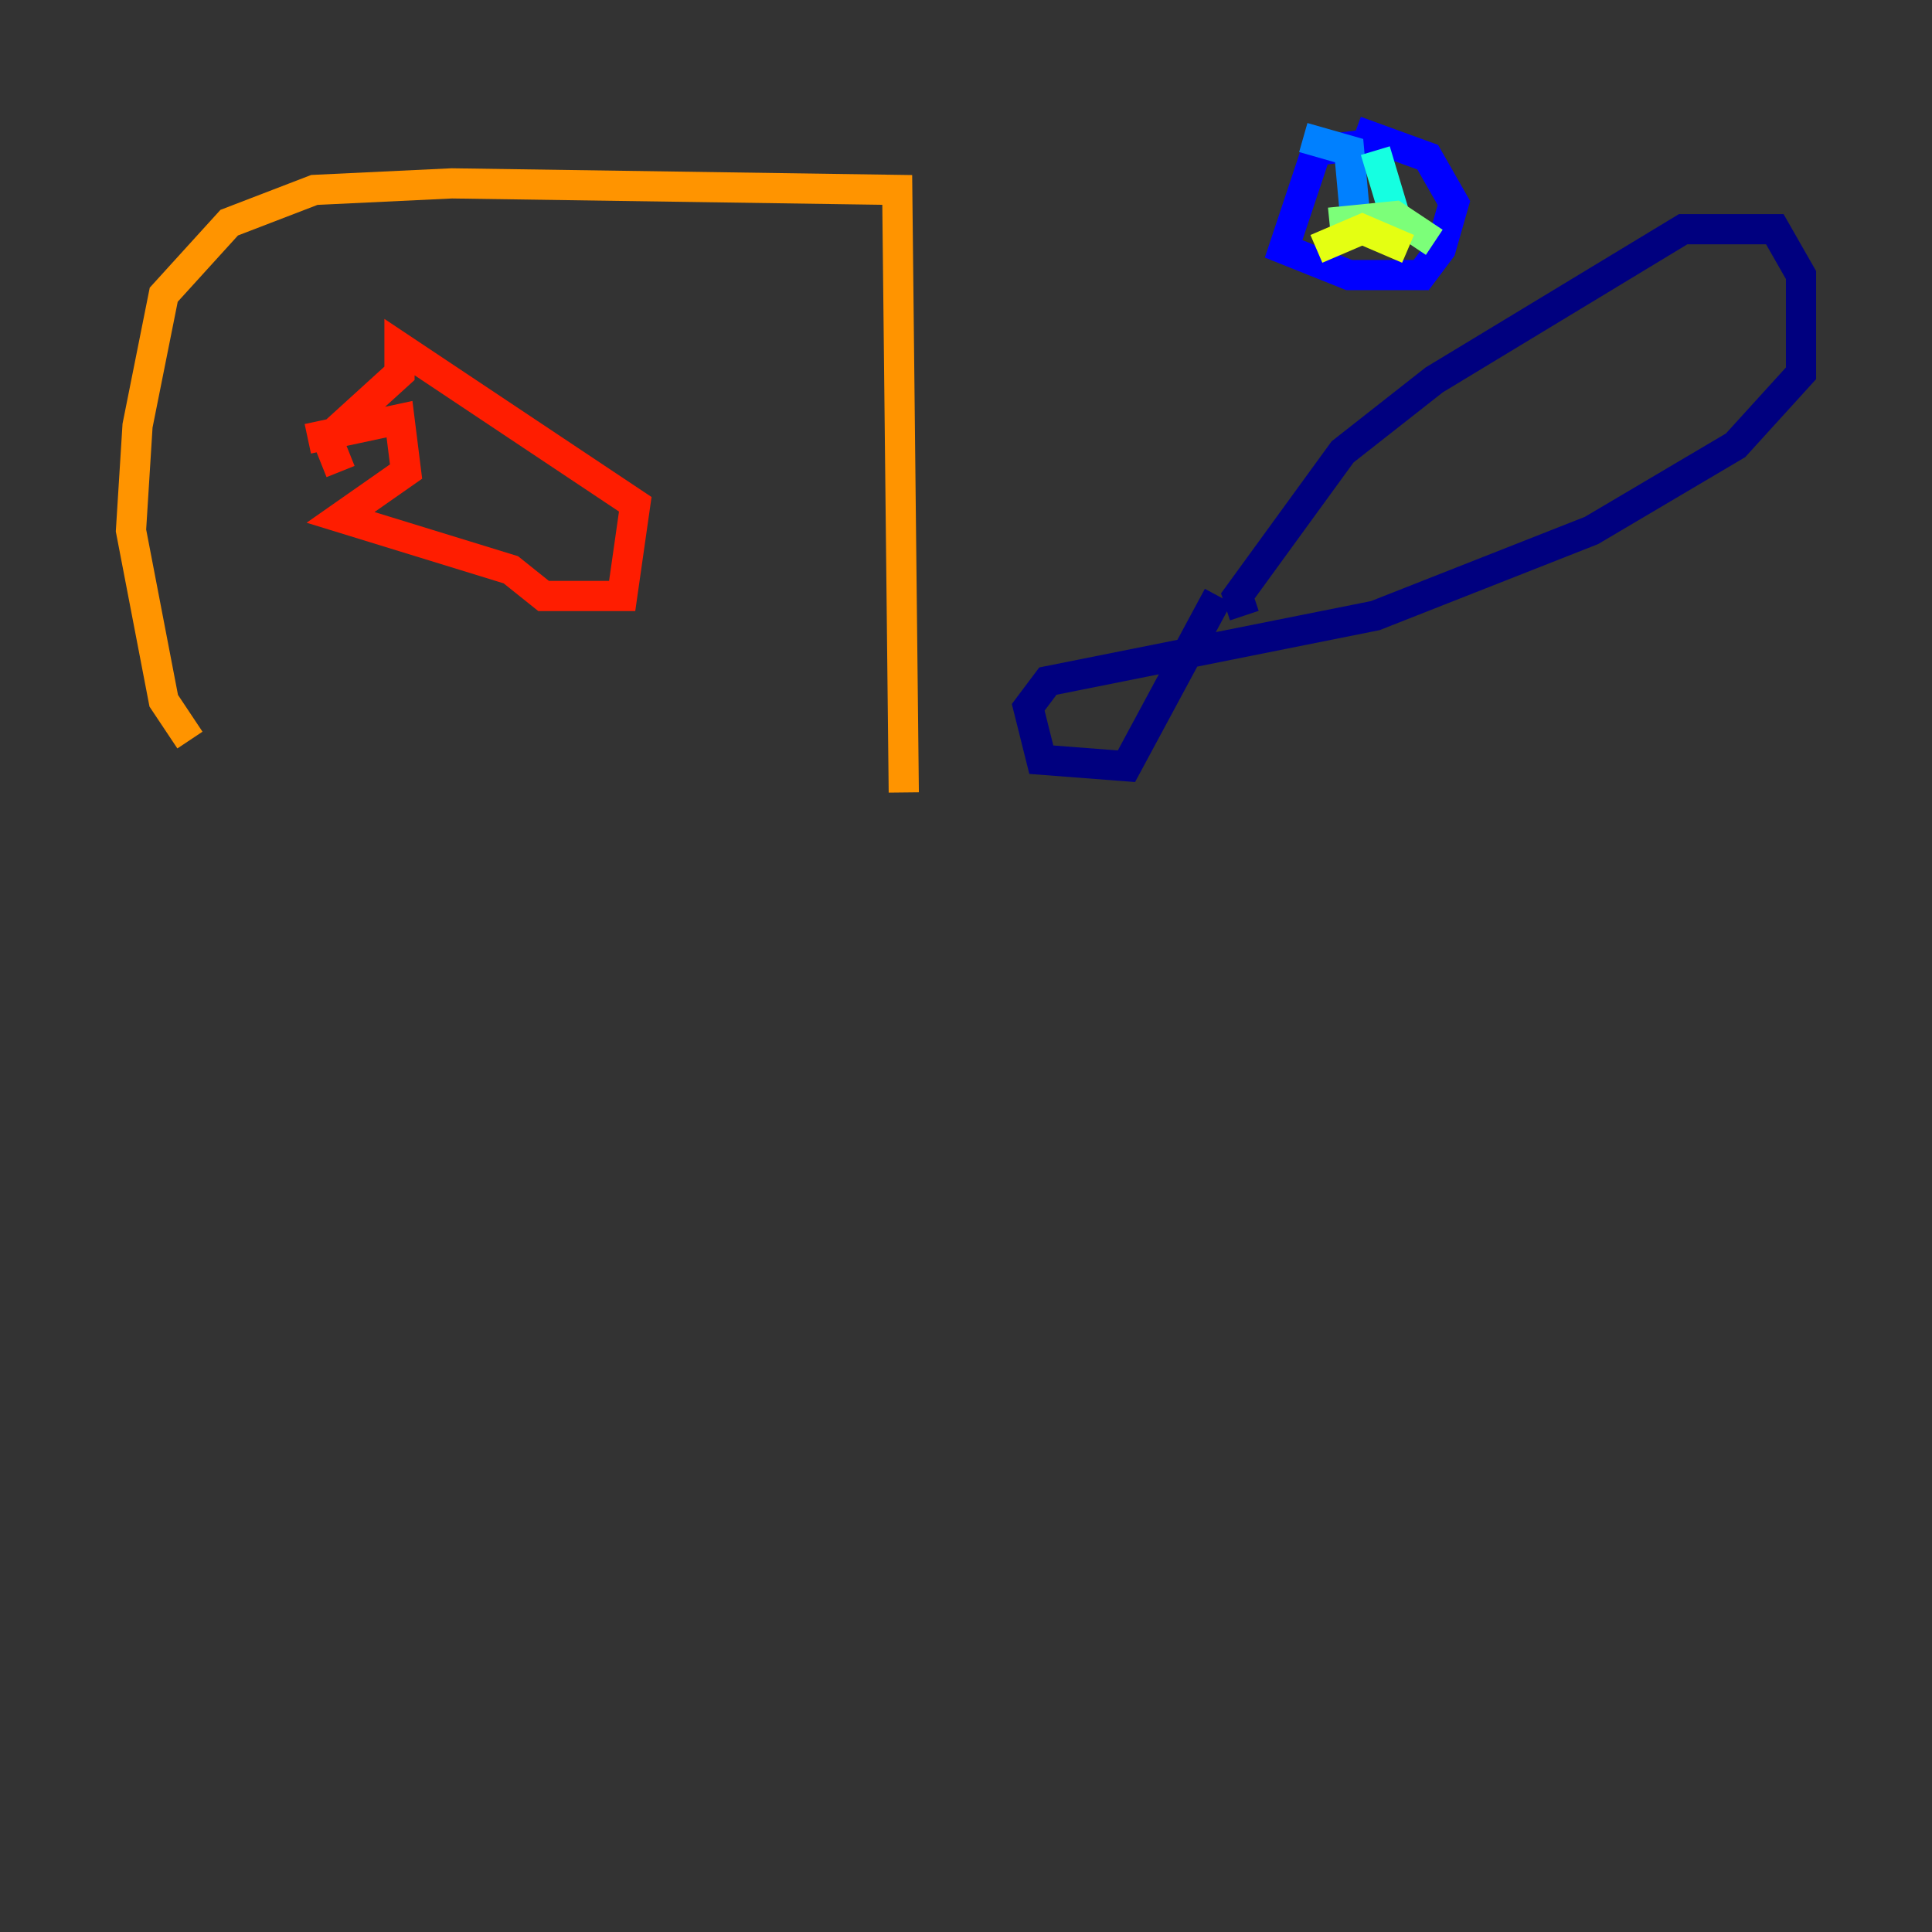 <?xml version="1.0" encoding="utf-8" ?>
<svg baseProfile="tiny" height="128" version="1.2" viewBox="0,0,128,128" width="128" xmlns="http://www.w3.org/2000/svg" xmlns:ev="http://www.w3.org/2001/xml-events" xmlns:xlink="http://www.w3.org/1999/xlink"><rect x="0" y="0" width="128" height="128" fill="#333333" stroke="none"/><defs /><polyline fill="none" points="82.441,40.786 82.007,39.485 88.949,29.939 95.024,25.166 111.512,15.186 117.586,15.186 119.322,18.224 119.322,24.732 114.983,29.505 105.437,35.146 91.119,40.786 69.424,45.125 68.122,46.861 68.99,50.332 74.63,50.766 80.705,39.485" stroke="#00007f" stroke-width="2" /><polyline fill="none" points="90.685,9.546 87.214,9.98 85.044,16.488 89.383,18.224 94.156,18.224 95.458,16.488 96.325,13.451 94.59,10.414 89.817,8.678" stroke="#0000ff" stroke-width="2" /><polyline fill="none" points="86.346,9.112 89.383,9.98 89.817,14.752" stroke="#0080ff" stroke-width="2" /><polyline fill="none" points="91.119,9.98 92.42,14.319" stroke="#15ffe1" stroke-width="2" /><polyline fill="none" points="95.024,16.054 92.42,14.319 88.081,14.752" stroke="#7cff79" stroke-width="2" /><polyline fill="none" points="93.288,16.488 90.251,15.186 87.214,16.488" stroke="#e4ff12" stroke-width="2" /><polyline fill="none" points="12.583,49.031 10.848,46.427 8.678,35.146 9.112,28.203 10.848,19.525 15.186,14.752 20.827,12.583 29.939,12.149 59.444,12.583 59.878,52.502" stroke="#ff9400" stroke-width="2" /><polyline fill="none" points="20.393,29.071 26.468,27.77 26.902,31.241 22.563,34.278 33.844,37.749 36.014,39.485 41.22,39.485 42.088,33.41 26.468,22.997 26.468,24.732 21.695,29.071 22.563,31.241" stroke="#ff1d00" stroke-width="2" /><polyline fill="none" points="24.298,33.41 24.298,33.41" stroke="#7f0000" stroke-width="2" /></svg>